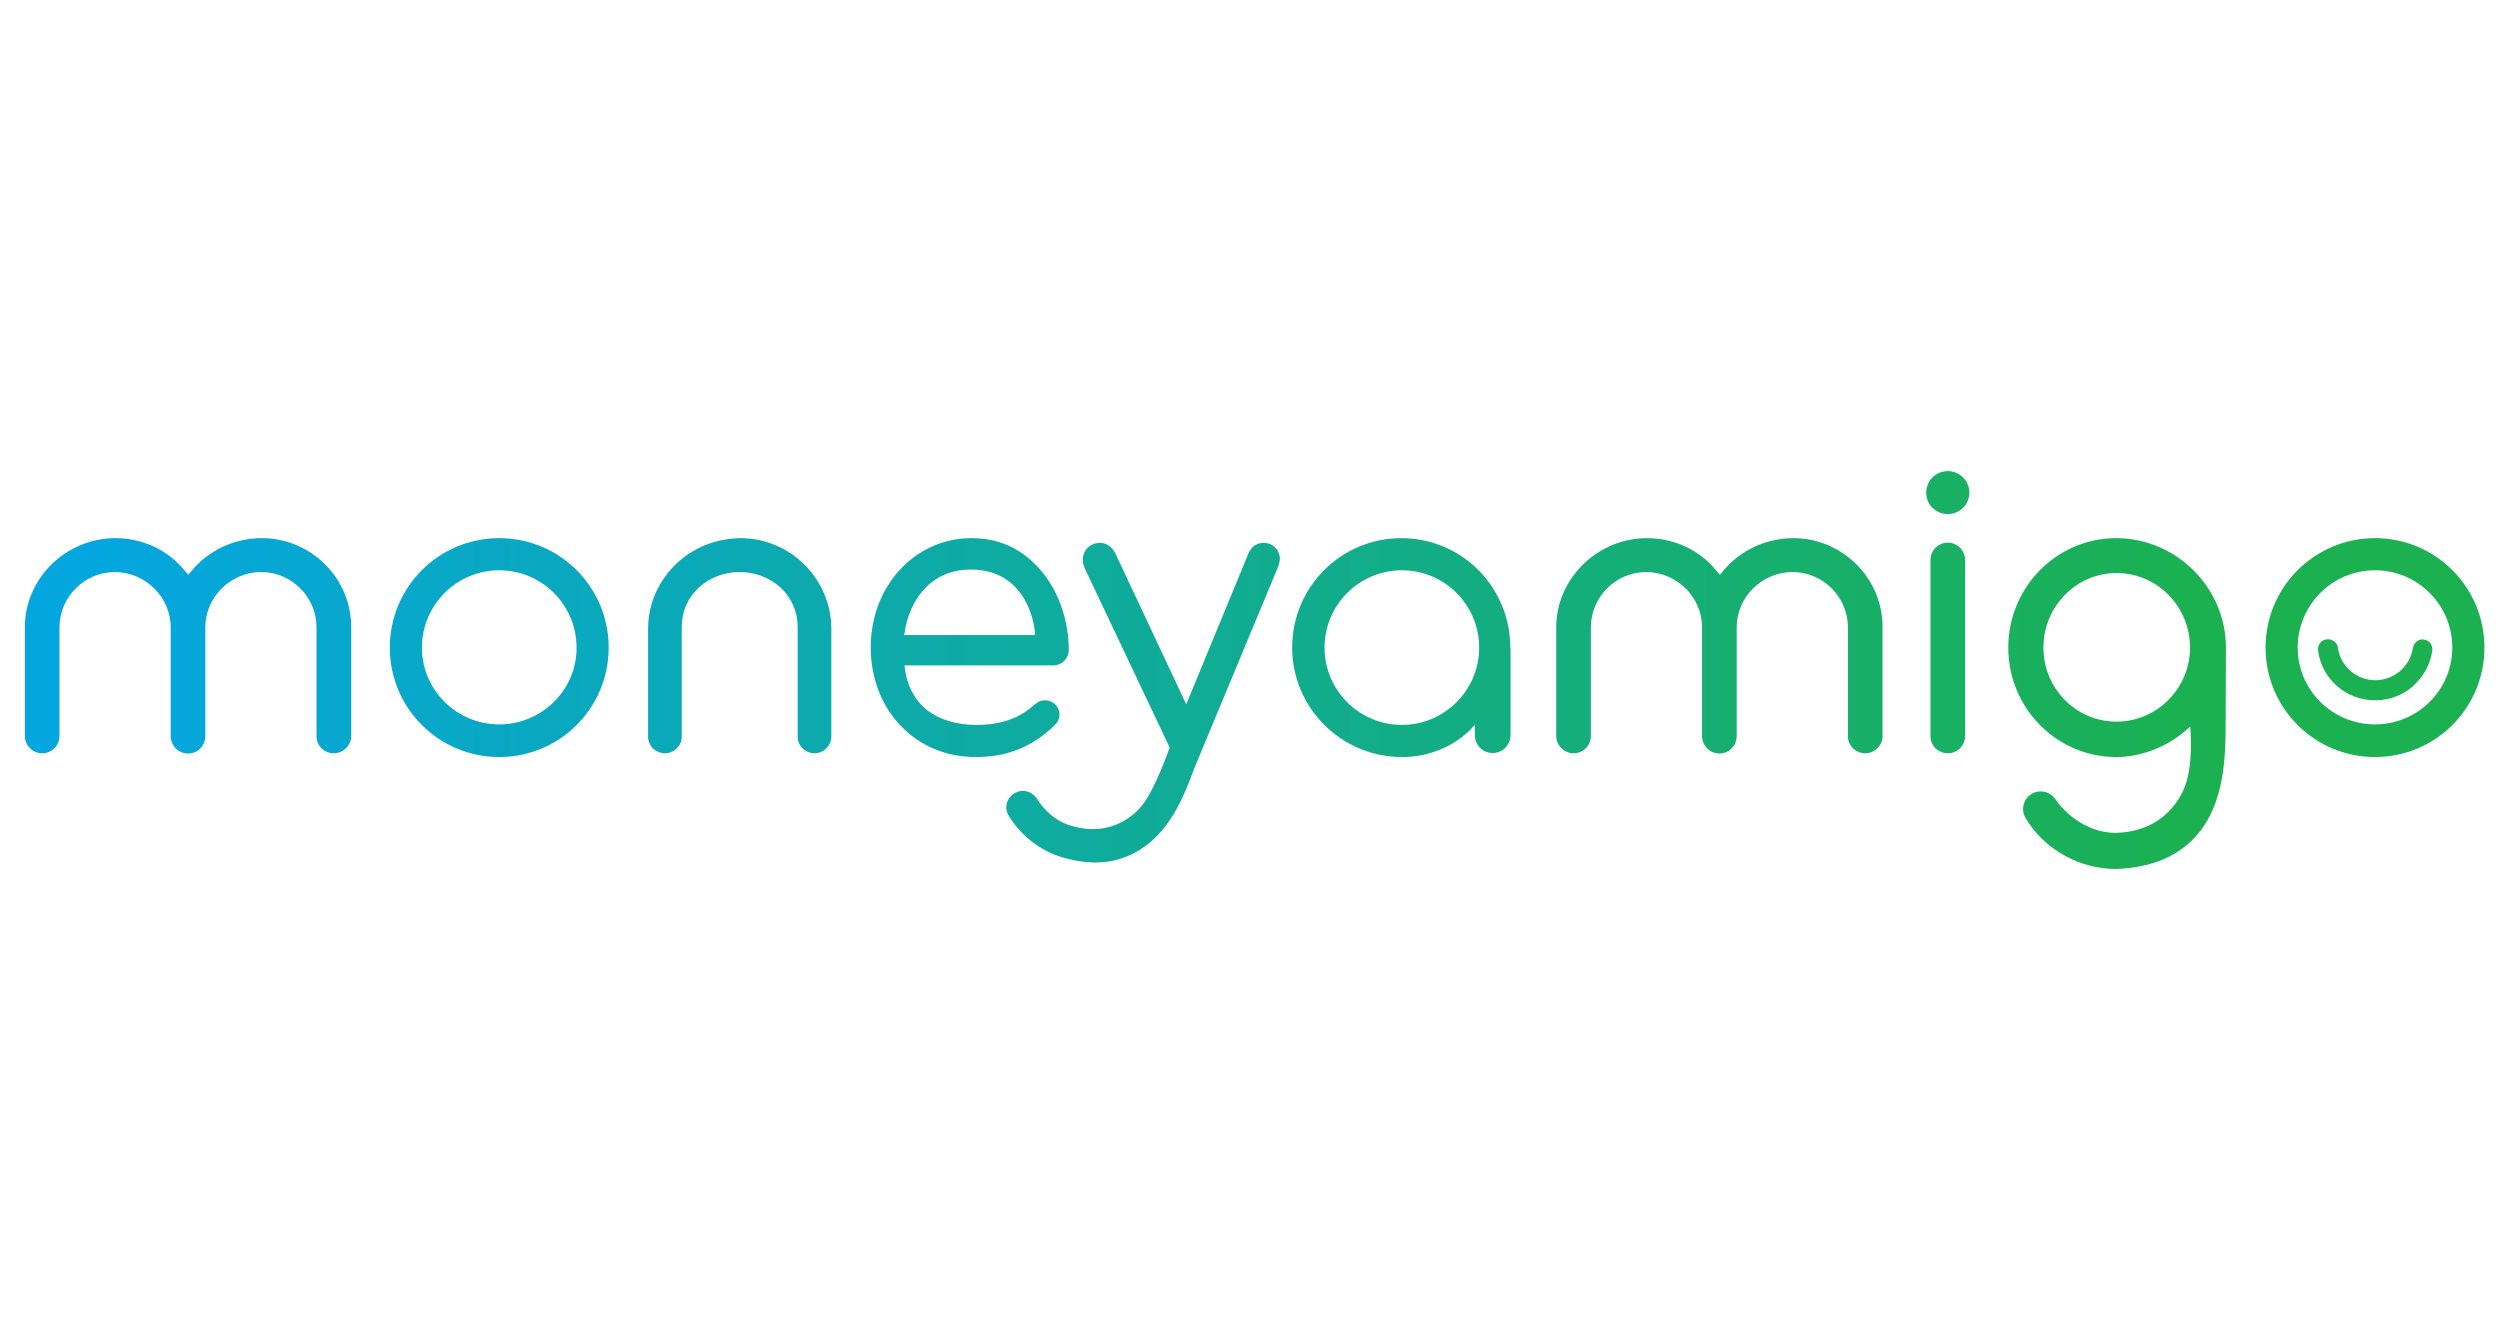 <svg enable-background="new 0 0 996 534" viewBox="0 0 996 534" xmlns="http://www.w3.org/2000/svg" xmlns:xlink="http://www.w3.org/1999/xlink"><linearGradient id="a"><stop offset=".001" stop-color="#04a6df"/><stop offset="1" stop-color="#1bb150"/></linearGradient><linearGradient id="b" gradientTransform="matrix(1 0 0 -1 0 534)" gradientUnits="userSpaceOnUse" x1="36.852" x2="884.245" xlink:href="#a" y1="337.8" y2="337.8"/><linearGradient id="c" gradientTransform="matrix(1 0 0 -1 0 534)" gradientUnits="userSpaceOnUse" x1="36.853" x2="884.246" xlink:href="#a" y1="276.043" y2="276.043"/><linearGradient id="d" gradientTransform="matrix(1 0 0 -1 0 534)" gradientUnits="userSpaceOnUse" x1="36.852" x2="884.247" xlink:href="#a" y1="276.757" y2="276.757"/><linearGradient id="e" gradientTransform="matrix(1 0 0 -1 0 534)" gradientUnits="userSpaceOnUse" x1="36.848" x2="884.246" xlink:href="#a" y1="275.923" y2="275.923"/><linearGradient id="f" gradientTransform="matrix(1 0 0 -1 0 534)" gradientUnits="userSpaceOnUse" x1="36.853" x2="884.246" xlink:href="#a" y1="276.043" y2="276.043"/><linearGradient id="g" gradientTransform="matrix(1 0 0 -1 0 534)" gradientUnits="userSpaceOnUse" x1="36.852" x2="884.245" xlink:href="#a" y1="276.043" y2="276.043"/><linearGradient id="h" gradientTransform="matrix(1 0 0 -1 0 534)" gradientUnits="userSpaceOnUse" x1="36.853" x2="884.245" xlink:href="#a" y1="276.757" y2="276.757"/><linearGradient id="i" gradientTransform="matrix(1 0 0 -1 0 534)" gradientUnits="userSpaceOnUse" x1="36.853" x2="884.246" xlink:href="#a" y1="253.71" y2="253.71"/><linearGradient id="j" gradientTransform="matrix(1 0 0 -1 0 534)" gradientUnits="userSpaceOnUse" x1="36.853" x2="884.247" xlink:href="#a" y1="254.134" y2="254.134"/><linearGradient id="k" gradientTransform="matrix(1 0 0 -1 0 534)" gradientUnits="userSpaceOnUse" x1="36.854" x2="884.247" xlink:href="#a" y1="276.043" y2="276.043"/><linearGradient id="l" gradientTransform="matrix(1 0 0 -1 0 534)" gradientUnits="userSpaceOnUse" x1="36.852" x2="884.25" xlink:href="#a" y1="267.123" y2="267.123"/><linearGradient id="m" gradientTransform="matrix(1 0 0 -1 0 534)" gradientUnits="userSpaceOnUse" x1="36.853" x2="884.245" xlink:href="#a" y1="276.757" y2="276.757"/><path d="m784.6 196.3c0 4.6-3.8 8.5-8.6 8.5s-8.6-3.8-8.6-8.5c0-4.8 3.8-8.6 8.6-8.6s8.6 3.9 8.6 8.6" fill="url(#b)"/><path d="m198.9 214.4c-24.1 0-43.6 19.5-43.6 43.6s19.5 43.6 43.6 43.6 43.6-19.5 43.6-43.6-19.5-43.6-43.6-43.6m0 74.2c-17 0-30.8-13.7-30.8-30.6 0-17 13.8-30.8 30.8-30.8s30.8 13.8 30.8 30.8c.1 16.9-13.9 30.6-30.8 30.6" fill="url(#c)"/><path d="m714.5 214.4c-10.8 0-21.3 4.8-28.1 13.2l-1.2 1.4-1.2-1.4c-6.8-8.5-17-13.2-27.9-13.2-19.5 0-36.1 16-36.1 35.5v43.5c.1 3.7 3.2 6.7 6.9 6.7 3.8 0 6.8-3 6.9-6.7v-43.5c0-12.1 10-22 22-22 12.1 0 22.3 9.9 22.3 22v43.5c.1 3.7 3.1 6.8 6.9 6.8s6.8-3 6.9-6.8v-43.5c0-12.1 10.1-22 22.3-22 12 0 22 9.9 22 22v43.8c.2 3.6 3.3 6.4 6.9 6.4s6.7-2.9 6.9-6.4v-43.8c.1-19.6-16.1-35.5-35.5-35.5" fill="url(#d)"/><path d="m782.9 223.1c0-3.8-3.1-6.9-6.9-6.9s-6.9 3.1-6.9 6.9v.4 69.8c0 3.8 3.1 6.8 6.9 6.8s6.9-3.1 6.9-6.8v-69.8c0-.2 0-.3 0-.4" fill="url(#e)"/><path d="m601.7 258c0-24.1-19.3-43.6-43.4-43.6s-43.5 19.5-43.5 43.6 19.7 43.6 43.7 43.6c19.4 0 29.1-12.9 29.1-12.9v4.3c0 3.9 3.2 7 7.1 7s7-3.1 7.1-7v1.4-36.4zm-43.2 30.8c-17 0-30.8-13.8-30.8-30.8s13.8-30.8 30.8-30.8 30.8 13.8 30.8 30.8-13.8 30.8-30.8 30.8" fill="url(#f)"/><path d="m425.8 258.9c0-11-3.6-21.9-9.8-30-3.5-4.5-7.5-8-12.1-10.5-5.1-2.7-10.7-4-16.9-4-22.5 0-40.1 19.1-40.1 43.5 0 12 4.2 23.2 11.9 31.2 7.7 8.1 18.2 12.5 29.8 12.5 12.6 0 22.4-3.9 31.4-12.5 1.3-1.2 2.1-2.7 2.1-4.4 0-3.2-2.6-5.7-5.8-5.7-1.8 0-3 .8-3.8 1.5h-.1c-6.2 5.7-13.5 8.3-23.5 8.3-7.7 0-14.4-2-19.3-5.7-5.2-4-8.3-9.9-9.2-17.5l-.1-.5h59.2c3.5 0 6.3-2.7 6.3-6.2m-56.6-25.2c4.6-4.5 10.7-6.8 17.4-6.8 7.9 0 14.1 2.6 18.7 7.9 4.9 5.6 6.6 12.7 7.1 17.7v.5h-52.2l.1-.5c1.1-7.8 4.2-14.2 8.9-18.8" fill="url(#g)"/><path d="m294.9 214.4c-1.5 0-3.1.1-5 .4l-.5.1c-17.9 2.6-31.2 18-31.2 35.5v43.2.1c.1 3.6 3.1 6.4 6.7 6.4s6.6-2.9 6.7-6.4v-.1s0-40.9 0-43.1v-.1c0-.1 0-.2 0-.4 0-.1 0-.1 0-.2 0-6.1 2.4-11.7 6.8-15.7 4.3-4 10.1-6.2 16.3-6.2 6.3 0 12 2.3 16.3 6.2 4.3 4 6.8 9.6 6.8 15.7v44.1.1c.2 3.3 3.2 6.1 6.7 6.1s6.4-2.7 6.7-6.2v-43.5c-.1-19.8-16.3-36-36.3-36" fill="url(#h)"/><path d="m886.8 258c0-24.1-20-43.6-43.7-43.6s-43 19.5-43 43.6 19.3 43.6 43 43.6c9.9 0 20-4 27.5-10.4l2-1.7s1.3 13.7-1.8 22.9c-1.5 4.5-8.1 18.8-27.6 19.4-9.1.2-18.6-5.2-24.2-13.2-1.3-2-3.5-3.3-6-3.3-3.9 0-7 3.2-7 7 0 1.1.2 2.1.7 3.1 7.5 13.1 21.9 20.8 36.3 20.8 13.8-.5 24.4-4.8 31.9-13.1 11.7-13.1 11.8-32.4 11.8-46.6zm-43.6 29.5c-16.1 0-29.1-13.2-29.1-29.5 0-16.4 13.1-29.7 29.1-29.7 16.2 0 29.3 13.3 29.3 29.7 0 16.2-13.1 29.5-29.3 29.5" fill="url(#i)"/><path d="m509.9 222.7c0 1-.4 2-.6 2.9l-.1.2c-1.1 2.7-33.2 79.8-33.2 79.8-4.4 11.8-10.1 26.9-24.1 34.2-8.9 4.8-19.3 5-31 1-7.7-2.9-14.5-8.5-18.9-15.6 0 0-.1-.1-.1-.2-.6-1-1-2.1-1-3.3 0-3.6 3-6.6 6.6-6.6 2.3 0 4.3 1.2 5.5 3l.1.1c3.1 4.9 7.5 8.7 12.5 10.4 16.7 5.7 26.7-4.3 29.3-7.6 5.5-6.8 11.1-23.2 11.1-23.2l-33.8-71.3c-.6-1.3-.8-2.5-.8-3.6 0-3.7 3-6.6 6.7-6.6 1.1 0 4.5 0 6.7 5.1l27.8 59.2 24.5-59.4c.8-2.3 2.6-4.9 6.3-4.9 3.6-.1 6.5 2.8 6.5 6.4" fill="url(#j)"/><path d="m946.2 214.4c-24.1 0-43.6 19.5-43.6 43.6s19.5 43.6 43.6 43.6 43.6-19.5 43.6-43.6-19.5-43.6-43.6-43.6m0 74.2c-17 0-30.8-13.7-30.8-30.6 0-17 13.8-30.8 30.8-30.8s30.8 13.8 30.8 30.8c0 16.9-13.8 30.6-30.8 30.6" fill="url(#k)"/><path d="m946.2 279c-11.6 0-21.3-8.6-22.7-19.9-.2-2.1 1.2-4.2 3.5-4.4 2.1-.2 4.2 1.2 4.4 3.3 1 7.4 7.4 13 14.9 13s13.9-5.5 15-12.9c.4-2.1 2.3-3.7 4.4-3.3 2.1.2 3.7 2.3 3.3 4.4-.7 5.4-3.5 10.4-7.6 14.1s-9.6 5.7-15.2 5.7" fill="url(#l)"/><path d="m104.3 214.4c-10.8 0-21.3 4.8-28.1 13.2l-1.2 1.4-1.2-1.4c-6.8-8.5-17-13.2-27.8-13.2-19.7 0-36.1 16-36.1 35.5v43.5c.1 3.7 3.2 6.7 6.9 6.7 3.8 0 6.8-3 6.9-6.7v-43.5c0-12.1 10-22 22-22 12.1 0 22.3 9.9 22.3 22v43.5c.1 3.7 3.1 6.8 6.9 6.8s6.8-3 6.9-6.8v-43.5c0-12.1 10.1-22 22.3-22 12 0 22 9.9 22 22v43.8c.2 3.6 3.2 6.4 6.9 6.4 3.6 0 6.7-2.9 6.9-6.4v-43.8c.1-19.6-16.1-35.5-35.6-35.5" fill="url(#m)"/></svg>